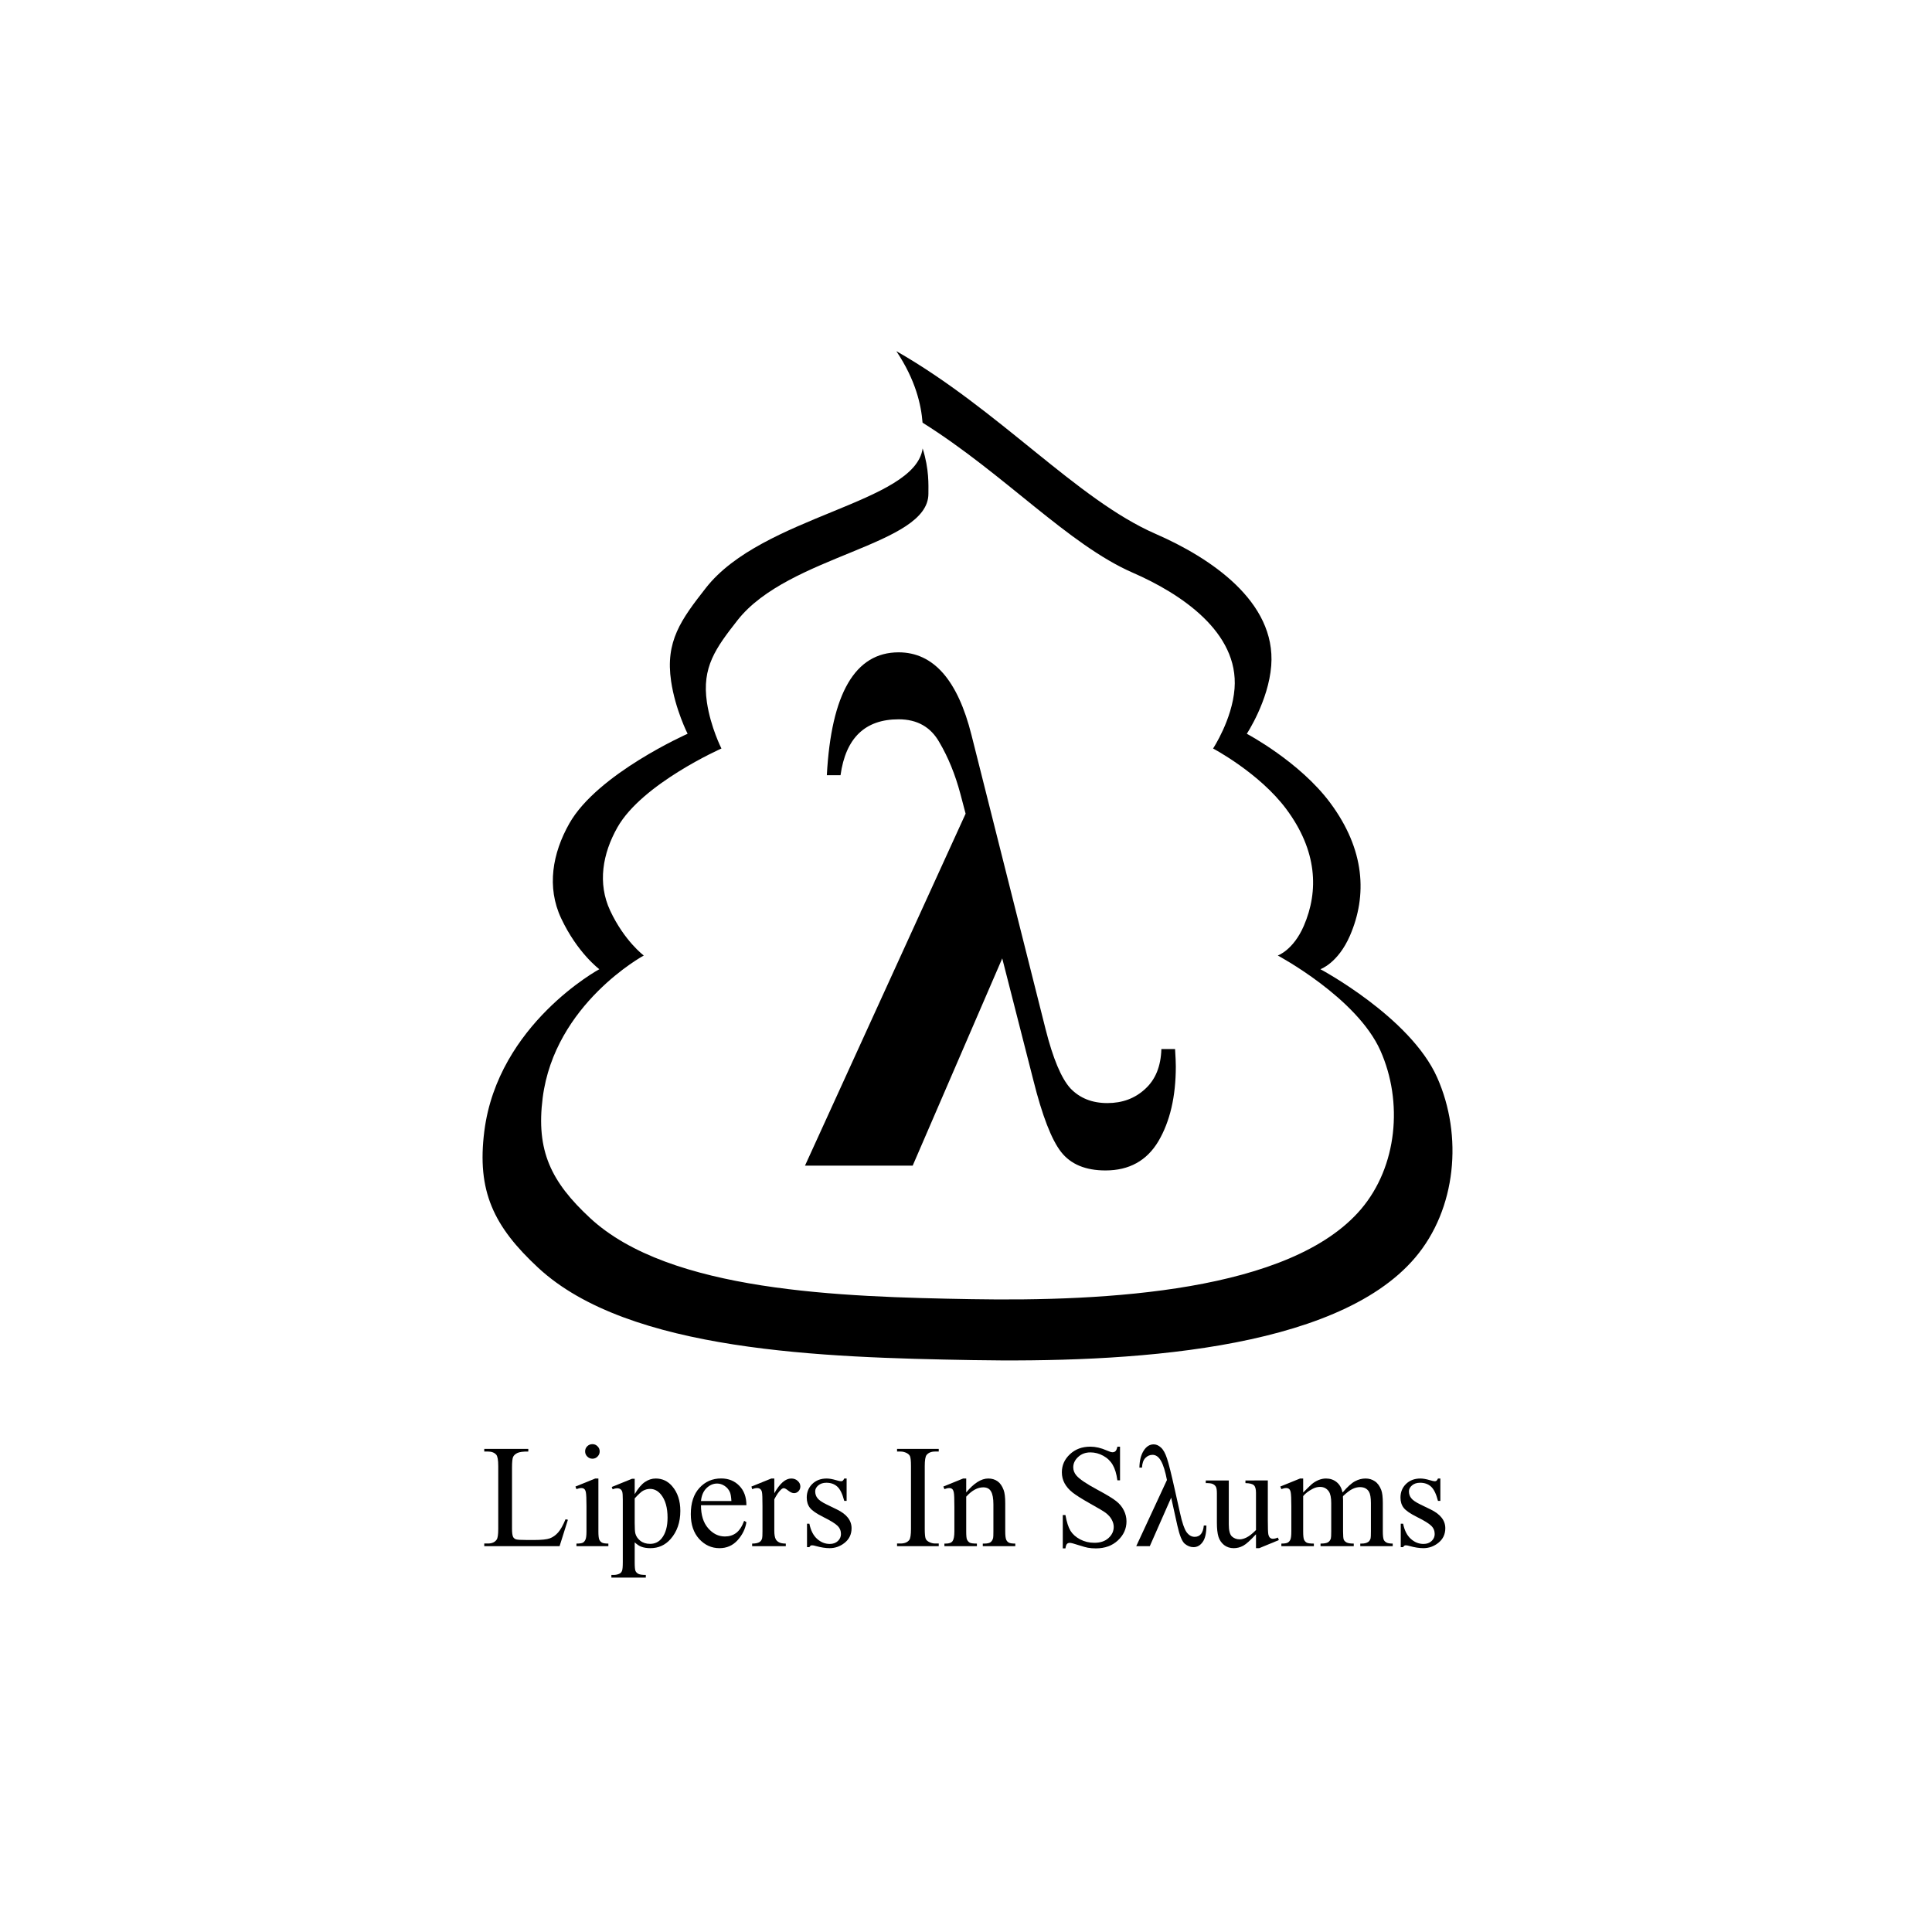 <?xml version="1.0" encoding="UTF-8" standalone="no"?>
<!-- Created with Inkscape (http://www.inkscape.org/) -->

<svg
   width="54mm"
   height="54mm"
   viewBox="0 0 54 54"
   version="1.1"
   id="svg8"
   inkscape:version="1.3 (0e150ed6c4, 2023-07-21)"
   sodipodi:docname="lipers_in_slums_03_print_size.svg"
   inkscape:export-filename="D:\picture\original\2019\lipers_in_slums_03.png"
   inkscape:export-xdpi="600"
   inkscape:export-ydpi="600"
   xmlns:inkscape="http://www.inkscape.org/namespaces/inkscape"
   xmlns:sodipodi="http://sodipodi.sourceforge.net/DTD/sodipodi-0.dtd"
   xmlns:xlink="http://www.w3.org/1999/xlink"
   xmlns="http://www.w3.org/2000/svg"
   xmlns:svg="http://www.w3.org/2000/svg"
   xmlns:rdf="http://www.w3.org/1999/02/22-rdf-syntax-ns#"
   xmlns:cc="http://creativecommons.org/ns#"
   xmlns:dc="http://purl.org/dc/elements/1.1/">
  <defs
     id="defs2">
    <linearGradient
       inkscape:collect="always"
       id="linearGradient4571">
      <stop
         style="stop-color:#fffefe;stop-opacity:1;"
         offset="0"
         id="stop4567" />
      <stop
         style="stop-color:#fffefe;stop-opacity:0;"
         offset="1"
         id="stop4569" />
    </linearGradient>
    <linearGradient
       inkscape:collect="always"
       xlink:href="#linearGradient4571"
       id="linearGradient4573"
       x1="40.5"
       y1="247"
       x2="59.5"
       y2="247"
       gradientUnits="userSpaceOnUse"
       gradientTransform="translate(-1.952,2.525)" />
  </defs>
  <sodipodi:namedview
     id="base"
     pagecolor="#ffffff"
     bordercolor="#666666"
     borderopacity="1.0"
     inkscape:pageopacity="0.0"
     inkscape:pageshadow="2"
     inkscape:zoom="2.3563831"
     inkscape:cx="88.695257"
     inkscape:cy="101.00225"
     inkscape:document-units="mm"
     inkscape:current-layer="layer1"
     showgrid="true"
     inkscape:snap-grids="true"
     inkscape:snap-to-guides="false"
     inkscape:window-width="1920"
     inkscape:window-height="995"
     inkscape:window-x="-9"
     inkscape:window-y="-9"
     inkscape:window-maximized="1"
     fit-margin-top="0"
     fit-margin-left="0"
     fit-margin-right="0"
     fit-margin-bottom="0"
     inkscape:showpageshadow="2"
     inkscape:pagecheckerboard="0"
     inkscape:deskcolor="#d1d1d1">
    <inkscape:grid
       type="xygrid"
       id="grid3713"
       units="mm"
       spacingx="1"
       spacingy="1"
       snapvisiblegridlinesonly="true"
       originx="0"
       originy="0"
       visible="true" />
  </sodipodi:namedview>
  <g
     inkscape:label="レイヤー 1"
     inkscape:groupmode="layer"
     id="layer1"
     transform="translate(0,-231.302)">
    <g
       aria-label="Lipers In Sλums"
       transform="matrix(0.11,0,0,0.11,11.374,226.85)"
       style="stroke-width:2.4;font-style:normal;font-weight:normal;font-size:40px;line-height:1.25;font-family:sans-serif;letter-spacing:0px;word-spacing:0px;fill:#000000;fill-opacity:1;stroke:none"
       id="flowRoot833">
      <path
         d="m 40.299,426.507 0.602,0.128 -2.115,6.708 H 19.646 v -0.674 h 0.93 q 1.568,0 2.242,-1.021 0.383,-0.583 0.383,-2.698 v -15.951 q 0,-2.315 -0.51,-2.898 -0.711,-0.802 -2.115,-0.802 h -0.93 v -0.674 h 11.193 v 0.674 q -1.969,-0.018 -2.771,0.365 -0.784,0.383 -1.076,0.966 -0.292,0.583 -0.292,2.789 v 15.531 q 0,1.513 0.292,2.078 0.219,0.383 0.674,0.565 0.456,0.182 2.844,0.182 h 1.805 q 2.844,0 3.992,-0.419 1.148,-0.419 2.096,-1.477 0.948,-1.076 1.896,-3.372 z"
         style="font-style:normal;font-variant:normal;font-weight:normal;font-stretch:normal;font-size:37.333px;font-family:'Times New Roman';-inkscape-font-specification:'Times New Roman, ';stroke-width:2.4"
         id="path1835" />
      <path
         d="m 47.135,407.421 q 0.766,0 1.294,0.547 0.547,0.529 0.547,1.294 0,0.766 -0.547,1.312 -0.529,0.547 -1.294,0.547 -0.766,0 -1.312,-0.547 -0.547,-0.547 -0.547,-1.312 0,-0.766 0.529,-1.294 0.547,-0.547 1.331,-0.547 z m 1.513,8.732 v 13.417 q 0,1.568 0.219,2.096 0.237,0.51 0.674,0.766 0.456,0.255 1.641,0.255 v 0.656 h -8.112 v -0.656 q 1.221,0 1.641,-0.237 0.419,-0.237 0.656,-0.784 0.255,-0.547 0.255,-2.096 v -6.435 q 0,-2.716 -0.164,-3.518 -0.128,-0.583 -0.401,-0.802 -0.273,-0.237 -0.747,-0.237 -0.51,0 -1.24,0.273 l -0.255,-0.656 5.031,-2.042 z"
         style="font-style:normal;font-variant:normal;font-weight:normal;font-stretch:normal;font-size:37.333px;font-family:'Times New Roman';-inkscape-font-specification:'Times New Roman, ';stroke-width:2.4"
         id="path1837" />
      <path
         d="m 52.039,418.304 5.141,-2.078 h 0.693 v 3.901 q 1.294,-2.206 2.589,-3.081 1.312,-0.893 2.753,-0.893 2.516,0 4.193,1.969 2.06,2.406 2.06,6.271 0,4.32 -2.479,7.146 -2.042,2.315 -5.141,2.315 -1.349,0 -2.333,-0.383 -0.729,-0.273 -1.641,-1.094 v 5.086 q 0,1.714 0.201,2.169 0.219,0.474 0.729,0.747 0.529,0.273 1.896,0.273 v 0.674 h -8.75 v -0.674 h 0.456 q 1.003,0.018 1.714,-0.383 0.346,-0.201 0.529,-0.656 0.201,-0.438 0.201,-2.26 v -15.786 q 0,-1.622 -0.146,-2.06 -0.146,-0.438 -0.474,-0.656 -0.31,-0.219 -0.857,-0.219 -0.438,0 -1.112,0.255 z m 5.833,2.898 v 6.234 q 0,2.023 0.164,2.661 0.255,1.057 1.24,1.859 1.003,0.802 2.516,0.802 1.823,0 2.953,-1.422 1.477,-1.859 1.477,-5.232 0,-3.828 -1.677,-5.888 -1.167,-1.422 -2.771,-1.422 -0.875,0 -1.732,0.438 -0.656,0.328 -2.169,1.969 z"
         style="font-style:normal;font-variant:normal;font-weight:normal;font-stretch:normal;font-size:37.333px;font-family:'Times New Roman';-inkscape-font-specification:'Times New Roman, ';stroke-width:2.4"
         id="path1839" />
      <path
         d="m 74.716,422.934 q -0.018,3.719 1.805,5.833 1.823,2.115 4.284,2.115 1.641,0 2.844,-0.893 1.221,-0.911 2.042,-3.099 l 0.565,0.365 q -0.383,2.497 -2.224,4.557 -1.841,2.042 -4.612,2.042 -3.008,0 -5.159,-2.333 -2.133,-2.352 -2.133,-6.307 0,-4.284 2.188,-6.672 2.206,-2.406 5.523,-2.406 2.807,0 4.612,1.859 1.805,1.841 1.805,4.94 z m 0,-1.057 h 7.729 q -0.091,-1.604 -0.383,-2.26 -0.456,-1.021 -1.367,-1.604 -0.893,-0.583 -1.878,-0.583 -1.513,0 -2.716,1.185 -1.185,1.167 -1.385,3.263 z"
         style="font-style:normal;font-variant:normal;font-weight:normal;font-stretch:normal;font-size:37.333px;font-family:'Times New Roman';-inkscape-font-specification:'Times New Roman, ';stroke-width:2.4"
         id="path1841" />
      <path
         d="m 93.346,416.153 v 3.755 q 2.096,-3.755 4.302,-3.755 1.003,0 1.659,0.62 0.656,0.602 0.656,1.404 0,0.711 -0.474,1.203 -0.474,0.492 -1.13,0.492 -0.638,0 -1.44,-0.62 -0.784,-0.638 -1.167,-0.638 -0.328,0 -0.711,0.365 -0.82,0.747 -1.695,2.461 v 8.003 q 0,1.385 0.346,2.096 0.237,0.492 0.839,0.82 0.602,0.328 1.732,0.328 v 0.656 h -8.549 v -0.656 q 1.276,0 1.896,-0.401 0.456,-0.292 0.638,-0.93 0.091,-0.31 0.091,-1.768 v -6.471 q 0,-2.917 -0.128,-3.464 -0.109,-0.565 -0.438,-0.82 -0.31,-0.255 -0.784,-0.255 -0.565,0 -1.276,0.273 l -0.182,-0.656 5.049,-2.042 z"
         style="font-style:normal;font-variant:normal;font-weight:normal;font-stretch:normal;font-size:37.333px;font-family:'Times New Roman';-inkscape-font-specification:'Times New Roman, ';stroke-width:2.4"
         id="path1843" />
      <path
         d="m 111.721,416.153 v 5.688 h -0.602 q -0.693,-2.68 -1.786,-3.646 -1.076,-0.966 -2.753,-0.966 -1.276,0 -2.06,0.674 -0.784,0.674 -0.784,1.495 0,1.021 0.583,1.75 0.565,0.747 2.297,1.586 l 2.661,1.294 q 3.701,1.805 3.701,4.758 0,2.279 -1.732,3.682 -1.714,1.385 -3.846,1.385 -1.531,0 -3.5,-0.547 -0.602,-0.182 -0.984,-0.182 -0.419,0 -0.656,0.474 h -0.602 v -5.961 h 0.602 q 0.51,2.552 1.951,3.846 1.44,1.294 3.227,1.294 1.258,0 2.042,-0.729 0.802,-0.747 0.802,-1.786 0,-1.258 -0.893,-2.115 -0.875,-0.857 -3.518,-2.169 -2.643,-1.312 -3.464,-2.37 -0.82,-1.039 -0.82,-2.625 0,-2.06 1.404,-3.445 1.422,-1.385 3.664,-1.385 0.984,0 2.388,0.419 0.93,0.273 1.24,0.273 0.292,0 0.456,-0.128 0.164,-0.128 0.383,-0.565 z"
         style="font-style:normal;font-variant:normal;font-weight:normal;font-stretch:normal;font-size:37.333px;font-family:'Times New Roman';-inkscape-font-specification:'Times New Roman, ';stroke-width:2.4"
         id="path1845" />
      <path
         d="m 135.128,432.668 v 0.674 h -10.591 v -0.674 h 0.875 q 1.531,0 2.224,-0.893 0.438,-0.583 0.438,-2.807 v -15.969 q 0,-1.878 -0.237,-2.479 -0.182,-0.456 -0.747,-0.784 -0.802,-0.438 -1.677,-0.438 h -0.875 v -0.674 h 10.591 v 0.674 h -0.893 q -1.513,0 -2.206,0.893 -0.456,0.583 -0.456,2.807 v 15.969 q 0,1.878 0.237,2.479 0.182,0.456 0.766,0.784 0.784,0.438 1.659,0.438 z"
         style="font-style:normal;font-variant:normal;font-weight:normal;font-stretch:normal;font-size:37.333px;font-family:'Times New Roman';-inkscape-font-specification:'Times New Roman, ';stroke-width:2.4"
         id="path1847" />
      <path
         d="m 142.109,419.689 q 2.935,-3.536 5.596,-3.536 1.367,0 2.352,0.693 0.984,0.674 1.568,2.242 0.401,1.094 0.401,3.354 v 7.128 q 0,1.586 0.255,2.151 0.201,0.456 0.638,0.711 0.456,0.255 1.659,0.255 v 0.656 h -8.258 v -0.656 h 0.346 q 1.167,0 1.622,-0.346 0.474,-0.365 0.656,-1.057 0.073,-0.273 0.073,-1.714 v -6.836 q 0,-2.279 -0.602,-3.299 -0.583,-1.039 -1.987,-1.039 -2.169,0 -4.32,2.37 v 8.805 q 0,1.695 0.201,2.096 0.255,0.529 0.693,0.784 0.456,0.237 1.823,0.237 v 0.656 h -8.258 v -0.656 h 0.365 q 1.276,0 1.714,-0.638 0.456,-0.656 0.456,-2.479 v -6.198 q 0,-3.008 -0.146,-3.664 -0.128,-0.656 -0.419,-0.893 -0.273,-0.237 -0.747,-0.237 -0.51,0 -1.221,0.273 l -0.273,-0.656 5.031,-2.042 h 0.784 z"
         style="font-style:normal;font-variant:normal;font-weight:normal;font-stretch:normal;font-size:37.333px;font-family:'Times New Roman';-inkscape-font-specification:'Times New Roman, ';stroke-width:2.4"
         id="path1849" />
      <path
         d="m 181.193,408.059 v 8.549 h -0.674 q -0.328,-2.461 -1.185,-3.919 -0.839,-1.458 -2.406,-2.315 -1.568,-0.857 -3.245,-0.857 -1.896,0 -3.135,1.167 -1.24,1.148 -1.24,2.625 0,1.13 0.784,2.06 1.13,1.367 5.378,3.646 3.464,1.859 4.721,2.862 1.276,0.984 1.951,2.333 0.693,1.349 0.693,2.826 0,2.807 -2.188,4.849 -2.169,2.023 -5.596,2.023 -1.076,0 -2.023,-0.164 -0.565,-0.091 -2.352,-0.656 -1.768,-0.583 -2.242,-0.583 -0.456,0 -0.729,0.273 -0.255,0.273 -0.383,1.13 h -0.674 v -8.477 h 0.674 q 0.474,2.661 1.276,3.992 0.802,1.312 2.443,2.188 1.659,0.875 3.628,0.875 2.279,0 3.591,-1.203 1.331,-1.203 1.331,-2.844 0,-0.911 -0.51,-1.841 -0.492,-0.93 -1.549,-1.732 -0.711,-0.547 -3.883,-2.315 -3.172,-1.786 -4.521,-2.844 -1.331,-1.057 -2.023,-2.333 -0.693,-1.276 -0.693,-2.807 0,-2.661 2.042,-4.576 2.042,-1.932 5.195,-1.932 1.969,0 4.174,0.966 1.021,0.456 1.44,0.456 0.474,0 0.766,-0.273 0.31,-0.292 0.492,-1.148 z"
         style="font-style:normal;font-variant:normal;font-weight:normal;font-stretch:normal;font-size:37.333px;font-family:'Times New Roman';-inkscape-font-specification:'Times New Roman, ';stroke-width:2.4"
         id="path1851" />
      <path
         d="m 202.484,428.093 h 0.656 q 0,2.88 -0.948,4.193 -0.93,1.312 -2.333,1.312 -1.148,0 -2.206,-0.857 -1.057,-0.875 -1.896,-4.648 l -1.568,-7.073 -5.432,12.323 h -3.445 l 7.802,-16.807 q -0.62,-3.263 -1.495,-4.831 -0.875,-1.568 -2.169,-1.568 -1.039,0 -1.823,0.802 -0.766,0.784 -0.857,2.443 h -0.656 q 0.055,-2.68 1.076,-4.284 1.021,-1.622 2.552,-1.622 0.984,0 1.859,0.82 0.893,0.802 1.531,2.771 0.656,1.951 2.023,8.112 l 1.294,5.779 q 0.784,3.591 1.641,4.812 0.875,1.203 2.078,1.203 2.042,0 2.315,-2.88 z"
         style="font-style:normal;font-variant:normal;font-weight:normal;font-stretch:normal;font-size:37.333px;font-family:'Times New Roman';-inkscape-font-specification:'Times New Roman, ';stroke-width:2.4"
         id="path1853" />
      <path
         d="m 218.745,416.645 v 10.117 q 0,2.898 0.128,3.555 0.146,0.638 0.438,0.893 0.31,0.255 0.711,0.255 0.565,0 1.276,-0.31 l 0.255,0.638 -4.995,2.06 h -0.82 v -3.536 q -2.151,2.333 -3.281,2.935 -1.13,0.602 -2.388,0.602 -1.404,0 -2.443,-0.802 -1.021,-0.82 -1.422,-2.096 -0.401,-1.276 -0.401,-3.609 v -7.456 q 0,-1.185 -0.255,-1.641 -0.255,-0.456 -0.766,-0.693 -0.492,-0.255 -1.805,-0.237 v -0.674 h 5.852 v 11.174 q 0,2.333 0.802,3.062 0.82,0.729 1.969,0.729 0.784,0 1.768,-0.492 1.003,-0.492 2.37,-1.878 v -9.461 q 0,-1.422 -0.529,-1.914 -0.51,-0.51 -2.151,-0.547 v -0.674 z"
         style="font-style:normal;font-variant:normal;font-weight:normal;font-stretch:normal;font-size:37.333px;font-family:'Times New Roman';-inkscape-font-specification:'Times New Roman, ';stroke-width:2.4"
         id="path1855" />
      <path
         d="m 227.732,419.707 q 1.823,-1.823 2.151,-2.096 0.82,-0.693 1.768,-1.076 0.948,-0.383 1.878,-0.383 1.568,0 2.698,0.911 1.13,0.911 1.513,2.643 1.878,-2.188 3.172,-2.862 1.294,-0.693 2.661,-0.693 1.331,0 2.352,0.693 1.039,0.674 1.641,2.224 0.401,1.057 0.401,3.318 v 7.182 q 0,1.568 0.237,2.151 0.182,0.401 0.674,0.693 0.492,0.273 1.604,0.273 v 0.656 h -8.24 v -0.656 h 0.346 q 1.076,0 1.677,-0.419 0.419,-0.292 0.602,-0.93 0.073,-0.31 0.073,-1.768 v -7.182 q 0,-2.042 -0.492,-2.88 -0.711,-1.167 -2.279,-1.167 -0.966,0 -1.951,0.492 -0.966,0.474 -2.352,1.786 l -0.036,0.201 0.036,0.784 v 7.966 q 0,1.714 0.182,2.133 0.201,0.419 0.729,0.711 0.529,0.273 1.805,0.273 v 0.656 h -8.44 v -0.656 q 1.385,0 1.896,-0.328 0.529,-0.328 0.729,-0.984 0.091,-0.31 0.091,-1.805 v -7.182 q 0,-2.042 -0.602,-2.935 -0.802,-1.167 -2.242,-1.167 -0.984,0 -1.951,0.529 -1.513,0.802 -2.333,1.805 v 8.951 q 0,1.641 0.219,2.133 0.237,0.492 0.674,0.747 0.456,0.237 1.823,0.237 v 0.656 h -8.258 v -0.656 q 1.148,0 1.604,-0.237 0.456,-0.255 0.693,-0.784 0.237,-0.547 0.237,-2.096 v -6.38 q 0,-2.753 -0.164,-3.555 -0.128,-0.602 -0.401,-0.82 -0.273,-0.237 -0.747,-0.237 -0.51,0 -1.221,0.273 l -0.273,-0.656 5.031,-2.042 h 0.784 z"
         style="font-style:normal;font-variant:normal;font-weight:normal;font-stretch:normal;font-size:37.333px;font-family:'Times New Roman';-inkscape-font-specification:'Times New Roman, ';stroke-width:2.4"
         id="path1857" />
      <path
         d="m 262.586,416.153 v 5.688 h -0.602 q -0.693,-2.68 -1.786,-3.646 -1.076,-0.966 -2.753,-0.966 -1.276,0 -2.06,0.674 -0.784,0.674 -0.784,1.495 0,1.021 0.583,1.75 0.565,0.747 2.297,1.586 l 2.661,1.294 q 3.701,1.805 3.701,4.758 0,2.279 -1.732,3.682 -1.714,1.385 -3.846,1.385 -1.531,0 -3.5,-0.547 -0.602,-0.182 -0.984,-0.182 -0.419,0 -0.656,0.474 h -0.602 v -5.961 h 0.602 q 0.51,2.552 1.951,3.846 1.44,1.294 3.227,1.294 1.258,0 2.042,-0.729 0.802,-0.747 0.802,-1.786 0,-1.258 -0.893,-2.115 -0.875,-0.857 -3.518,-2.169 -2.643,-1.312 -3.464,-2.37 -0.82,-1.039 -0.82,-2.625 0,-2.06 1.404,-3.445 1.422,-1.385 3.664,-1.385 0.984,0 2.388,0.419 0.93,0.273 1.24,0.273 0.292,0 0.456,-0.128 0.164,-0.128 0.383,-0.565 z"
         style="font-style:normal;font-variant:normal;font-weight:normal;font-stretch:normal;font-size:37.333px;font-family:'Times New Roman';-inkscape-font-specification:'Times New Roman, ';stroke-width:2.4"
         id="path1859" />
    </g>
    <path
       style="fill:#000000;fill-opacity:1;stroke:none;stroke-width:0.986px;stroke-linecap:butt;stroke-linejoin:miter;stroke-opacity:1"
       d="M 94.541 37.037 C 96.596 40.119 97.156 42.716 97.305 44.58 C 105.947 49.997 112.671 57.438 119.484 60.408 C 124.52 62.603 130.675 66.666 130.211 72.635 C 129.956 75.905 127.947 78.947 127.947 78.947 C 127.947 78.947 132.835 81.528 135.67 85.338 C 138.928 89.717 139.116 93.958 137.514 97.66 C 136.404 100.224 134.77 100.781 134.77 100.781 C 134.77 100.781 143.106 105.222 145.596 110.812 C 148.001 116.214 147.382 123.026 143.553 127.531 C 136.133 136.26 116.579 137.276 102.451 137.027 C 88.739 136.786 70.633 136.262 62.236 128.467 C 58.113 124.639 56.527 121.372 57.238 115.791 C 58.504 105.863 67.902 100.781 67.902 100.781 C 67.902 100.781 65.864 99.266 64.357 96.049 C 63.007 93.165 63.554 90.033 65.123 87.262 C 67.737 82.646 76.092 78.947 76.092 78.947 C 76.092 78.947 74.953 76.707 74.562 74.084 C 74.01 70.374 75.474 68.373 77.787 65.42 C 83.182 58.532 97.922 57.535 97.922 52.076 C 97.922 51.179 98.014 49.5 97.314 47.299 C 96.49 53.1 80.433 54.373 74.455 62.006 C 71.824 65.365 70.157 67.641 70.785 71.861 C 71.229 74.845 72.525 77.393 72.525 77.393 C 72.525 77.393 63.023 81.599 60.051 86.85 C 58.266 90.001 57.644 93.564 59.18 96.844 C 60.894 100.503 63.213 102.225 63.213 102.225 C 63.213 102.225 52.523 108.007 51.084 119.299 C 50.275 125.647 52.075 129.361 56.766 133.715 C 66.316 142.58 86.912 143.178 102.508 143.453 C 118.577 143.736 140.817 142.581 149.256 132.652 C 153.612 127.528 154.314 119.781 151.578 113.637 C 148.746 107.278 139.266 102.225 139.266 102.225 C 139.266 102.225 141.125 101.592 142.387 98.676 C 144.209 94.465 143.995 89.643 140.289 84.662 C 137.065 80.329 131.504 77.393 131.504 77.393 C 131.504 77.393 133.791 73.932 134.08 70.213 C 134.608 63.424 127.606 58.803 121.879 56.307 C 113.584 52.69 105.406 43.245 94.541 37.037 z "
       id="path4547"
       transform="matrix(0.265,0,0,0.265,0,231.302)" />
    <g
       id="text4565"
       style="font-style:normal;font-weight:normal;font-size:10.583px;line-height:1.25;font-family:sans-serif;letter-spacing:0px;word-spacing:0px;fill:#000000;fill-opacity:1;stroke:none;stroke-width:0.635"
       aria-label="λ"
       transform="matrix(0.417,0,0,0.417,2,192.933)">
      <path
         inkscape:connector-curvature="0"
         id="path1862"
         style="font-style:normal;font-variant:normal;font-weight:bold;font-stretch:normal;font-size:50.8px;font-family:'Times New Roman';-inkscape-font-specification:'Times New Roman, Bold';fill:#000000;fill-opacity:1;stroke:none;stroke-width:0.635;stroke-opacity:1"
         d="m 56.379,170.14 h -7.218 l 10.765,-23.589 -0.347,-1.315 q -0.521,-1.96 -1.414,-3.473 -0.868,-1.538 -2.729,-1.538 -3.373,0 -3.894,3.746 h -0.918 q 0.446,-8.235 4.812,-8.235 3.497,0 4.887,5.556 l 4.961,19.695 q 0.744,2.952 1.662,3.969 0.943,0.992 2.48,0.992 1.513,0 2.53,-0.943 1.042,-0.943 1.091,-2.679 h 0.918 q 0.05,0.794 0.05,1.166 0,3.026 -1.166,5.011 -1.166,1.96 -3.547,1.96 -2.009,0 -2.977,-1.24 -0.967,-1.24 -1.86,-4.812 l -2.084,-8.161 z" />
    </g>
  </g>
</svg>
